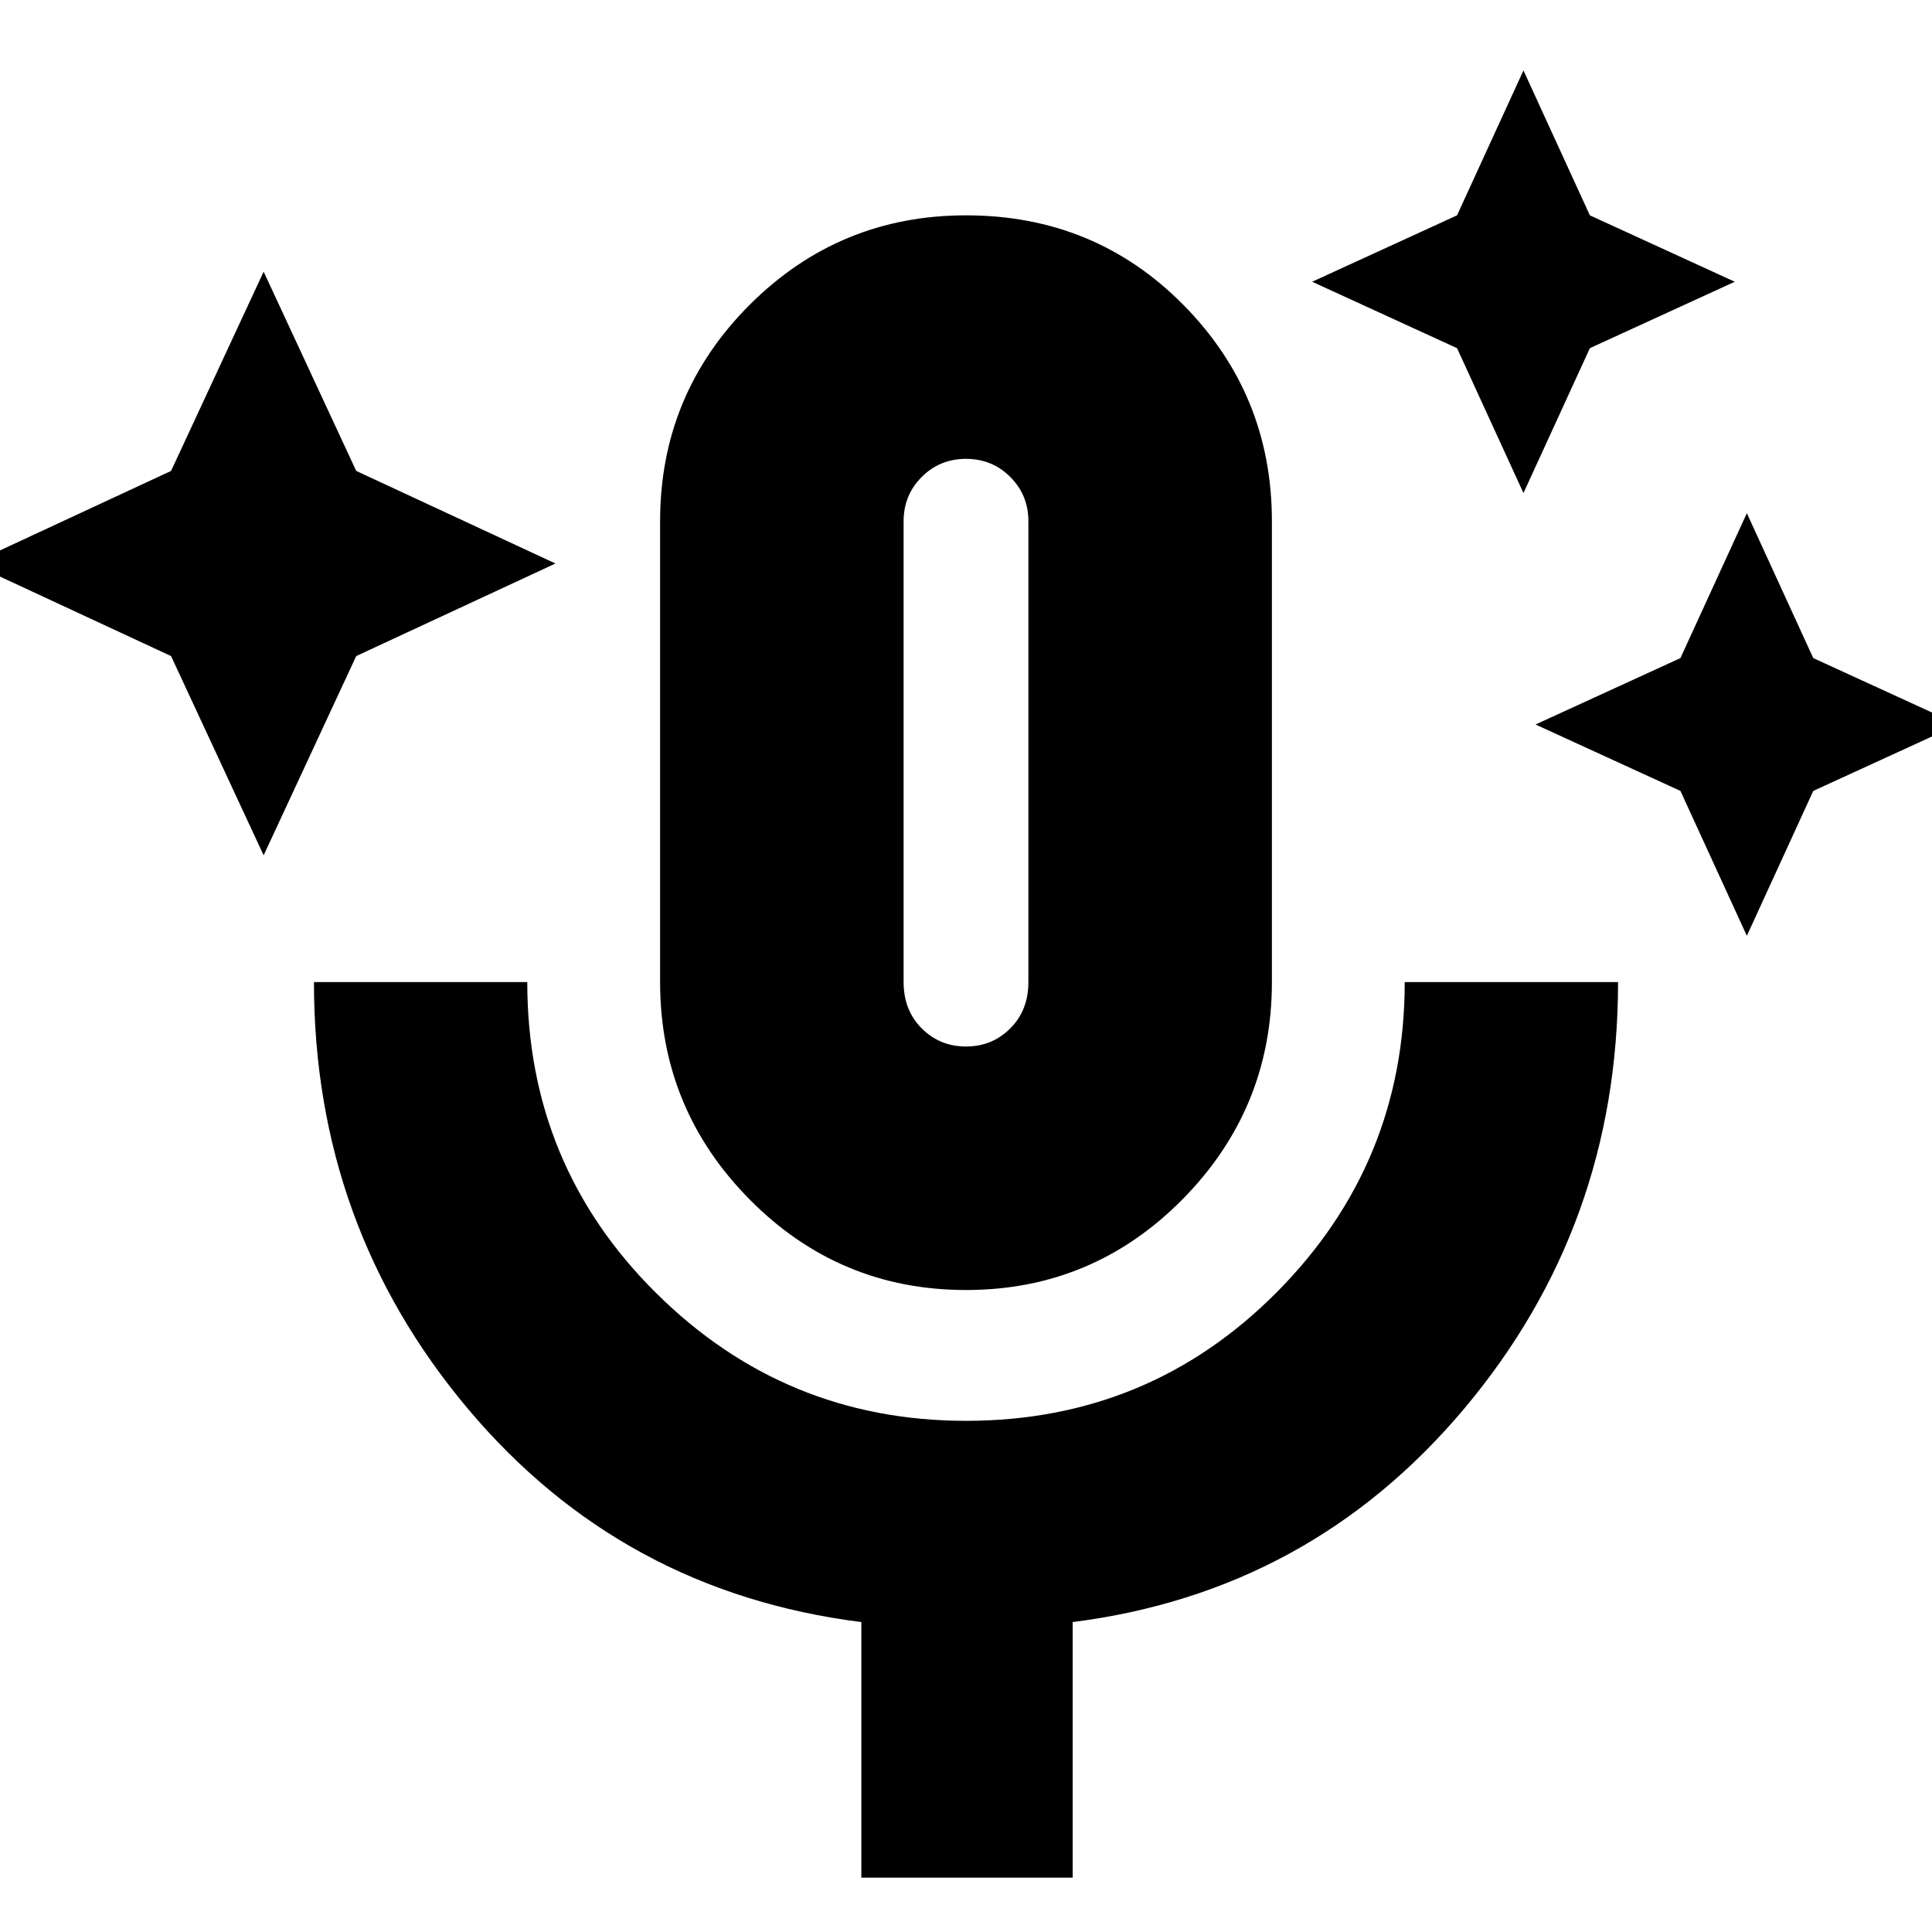 <svg xmlns="http://www.w3.org/2000/svg" height="24" width="24"><path d="M3.275 10.625 2.125 8.15-.35 7l2.475-1.15 1.15-2.475 1.15 2.475L6.9 7 4.425 8.15Zm15.65-4.5-.825-1.8-1.8-.825 1.8-.825.825-1.8.825 1.8 1.8.825-1.8.825Zm2.775 5.5-.825-1.8-1.8-.825 1.8-.825.825-1.8.825 1.8 1.8.825-1.8.825Zm-9.7 4.4q-1.575 0-2.688-1.125Q8.2 13.775 8.2 12.2V6.475q0-1.575 1.112-2.688Q10.425 2.675 12 2.675q1.6 0 2.7 1.112 1.1 1.113 1.1 2.688V12.2q0 1.575-1.112 2.7-1.113 1.125-2.688 1.125Zm0-6.7Zm-1.3 14V20.15q-2.975-.375-4.888-2.65Q3.9 15.225 3.9 12.2h2.65q0 2.275 1.6 3.862Q9.75 17.65 12 17.65q2.275 0 3.863-1.6 1.587-1.6 1.587-3.85h2.65q0 3.025-1.912 5.3-1.913 2.275-4.863 2.65v3.175ZM12 13q.325 0 .55-.225.225-.225.225-.575V6.475q0-.325-.225-.55Q12.325 5.7 12 5.7q-.325 0-.55.225-.225.225-.225.55V12.2q0 .35.225.575.225.225.55.225Z"/></svg>